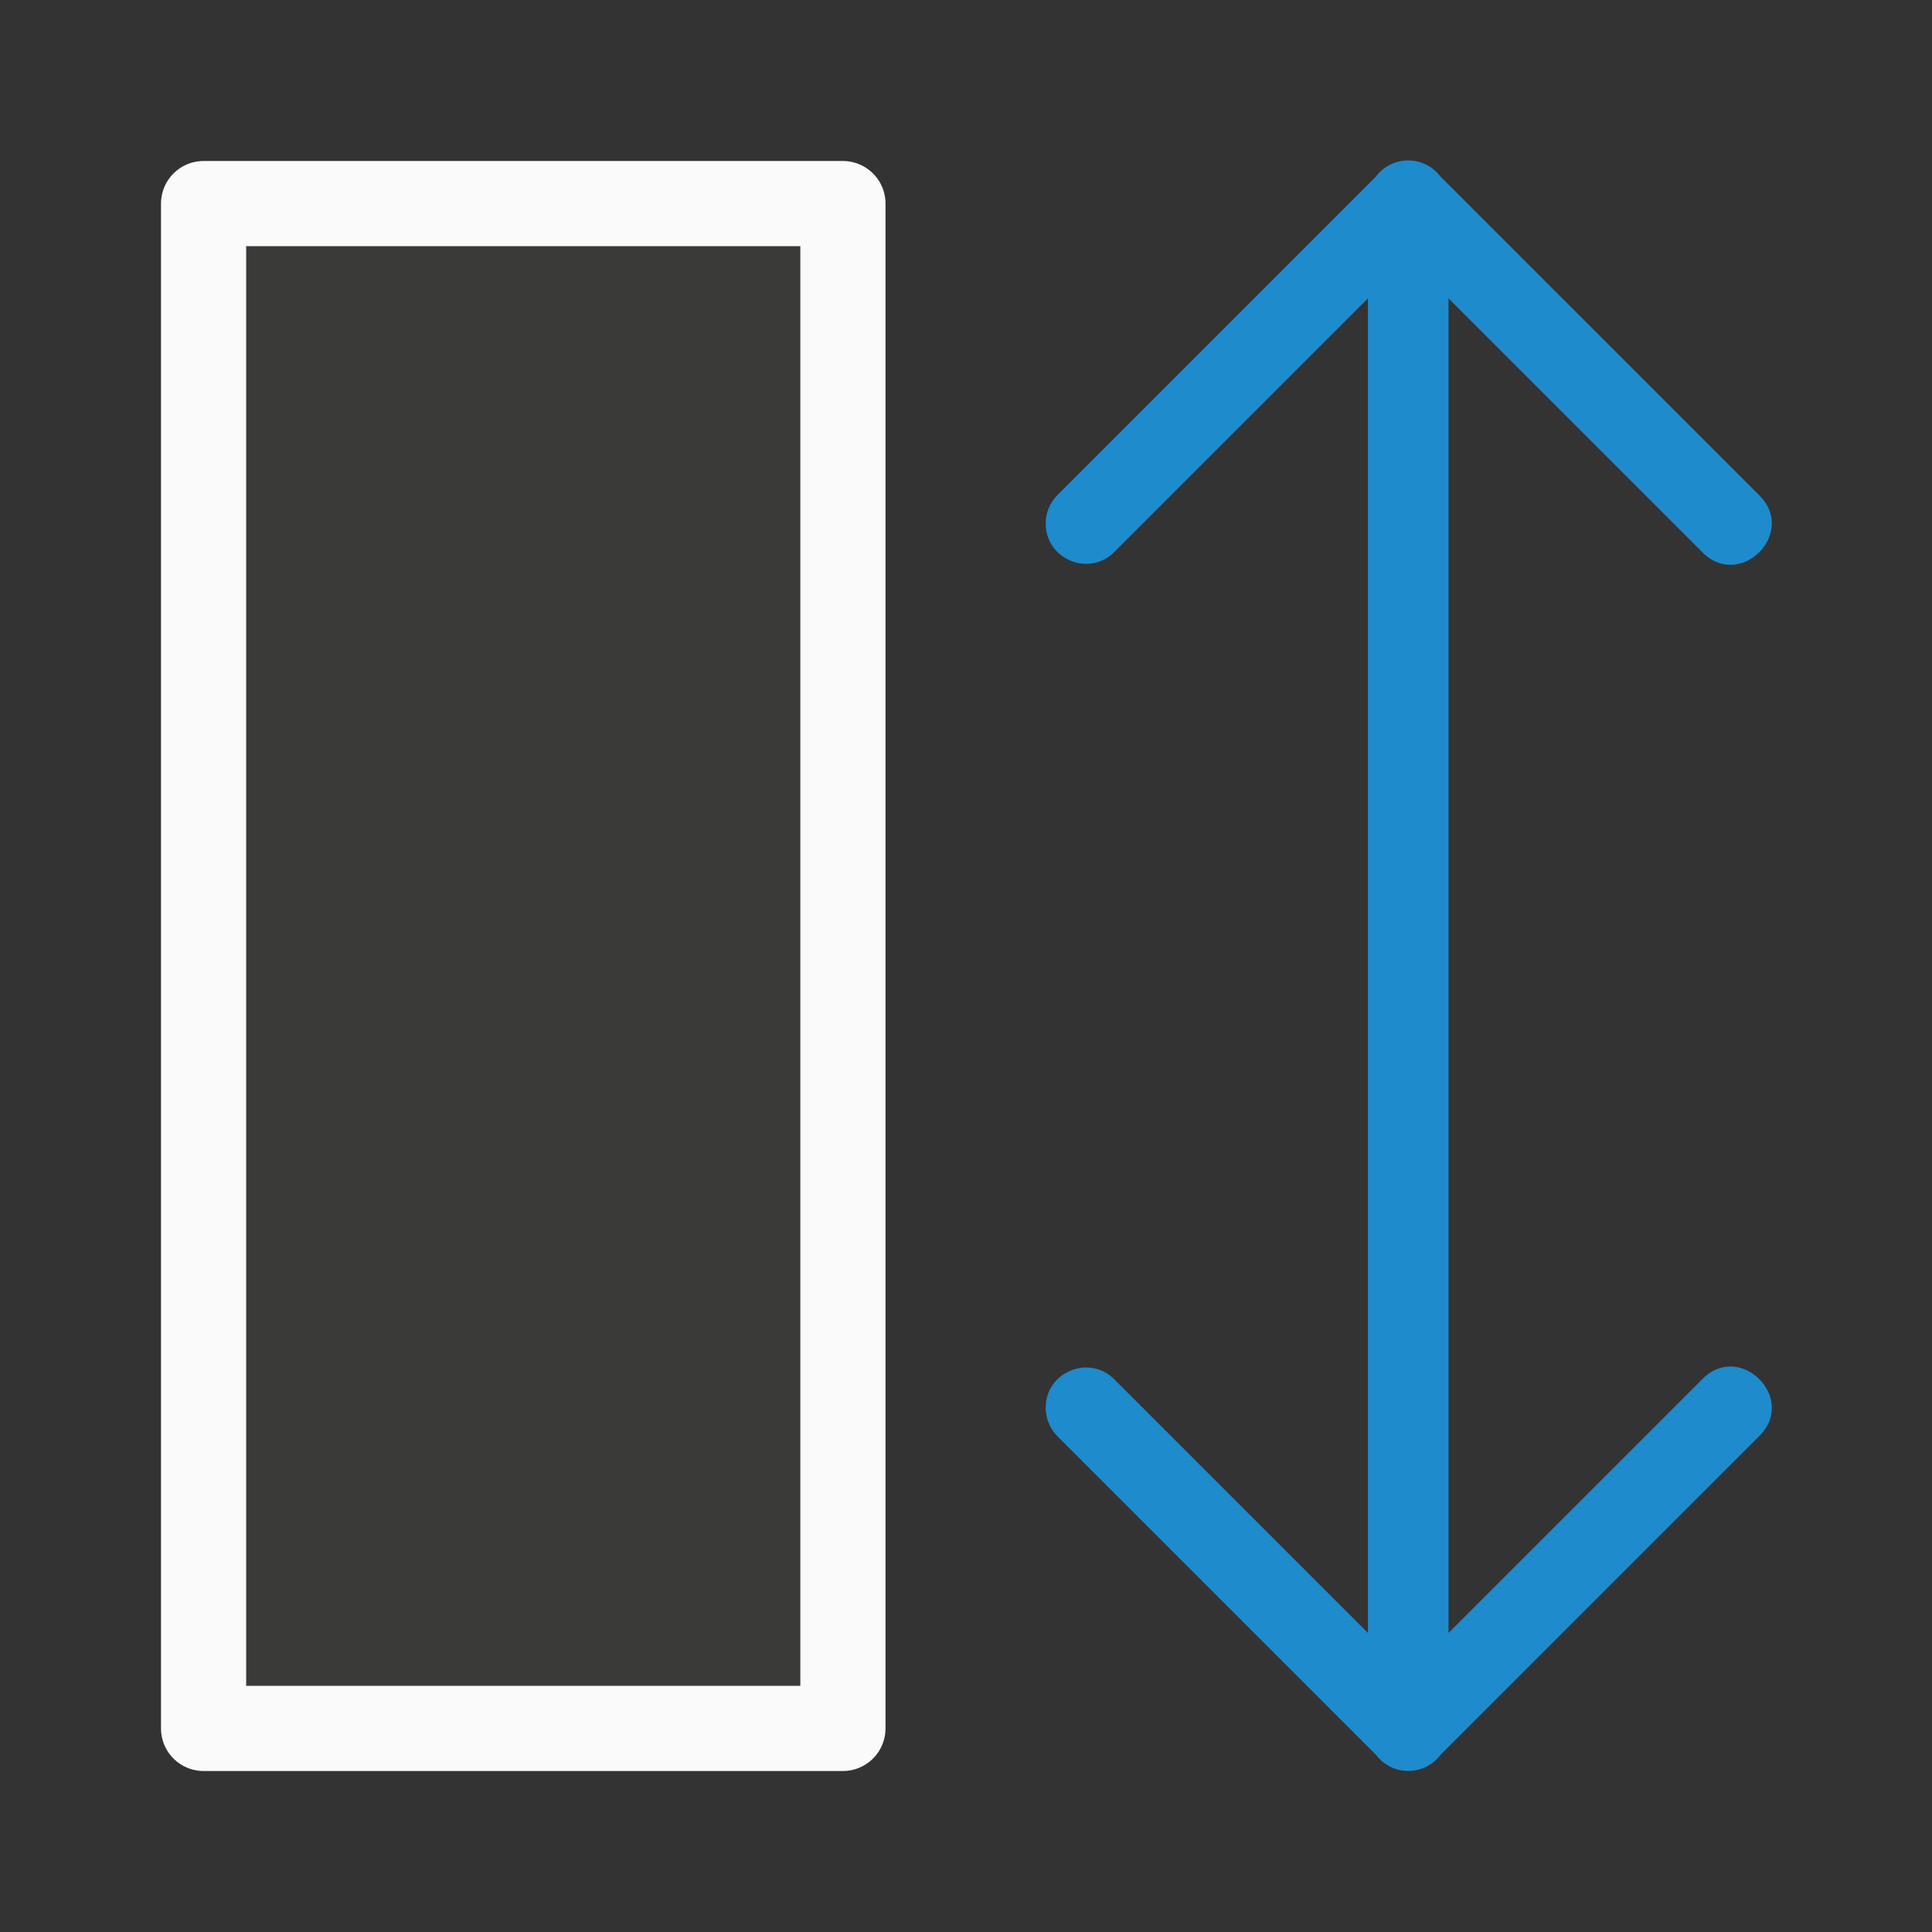 <svg viewBox="0 0 24 24" xmlns="http://www.w3.org/2000/svg"><rect x="0" y="0" width="24" height="24" fill="#333333" stroke="none"/><path d="m2.529 21.471v-18.942h7.942v18.942z" fill="#3a3a38" stroke="#fafafa" stroke-linecap="round" stroke-linejoin="round" stroke-width="1.058"/><path d="m12.99 17.502c.004.13.058.253.15.344l3.957 3.957c.2.261.592.262.793.002l.004-.006 3.953-3.953c.491-.471-.236-1.198-.707-.707l-3.146 3.146c0-5.526 0-11.052 0-16.578l3.146 3.146c.471.491 1.198-.236.707-.707l-3.957-3.957c-.201-.263-.598-.261-.797.004l-3.953 3.953c-.097.095-.151.224-.15.359.002.447.545.667.857.348l3.146-3.146v16.578l-3.146-3.146c-.318-.325-.87-.091-.857.363z" fill="#1e8bcd" fill-rule="evenodd"/></svg>